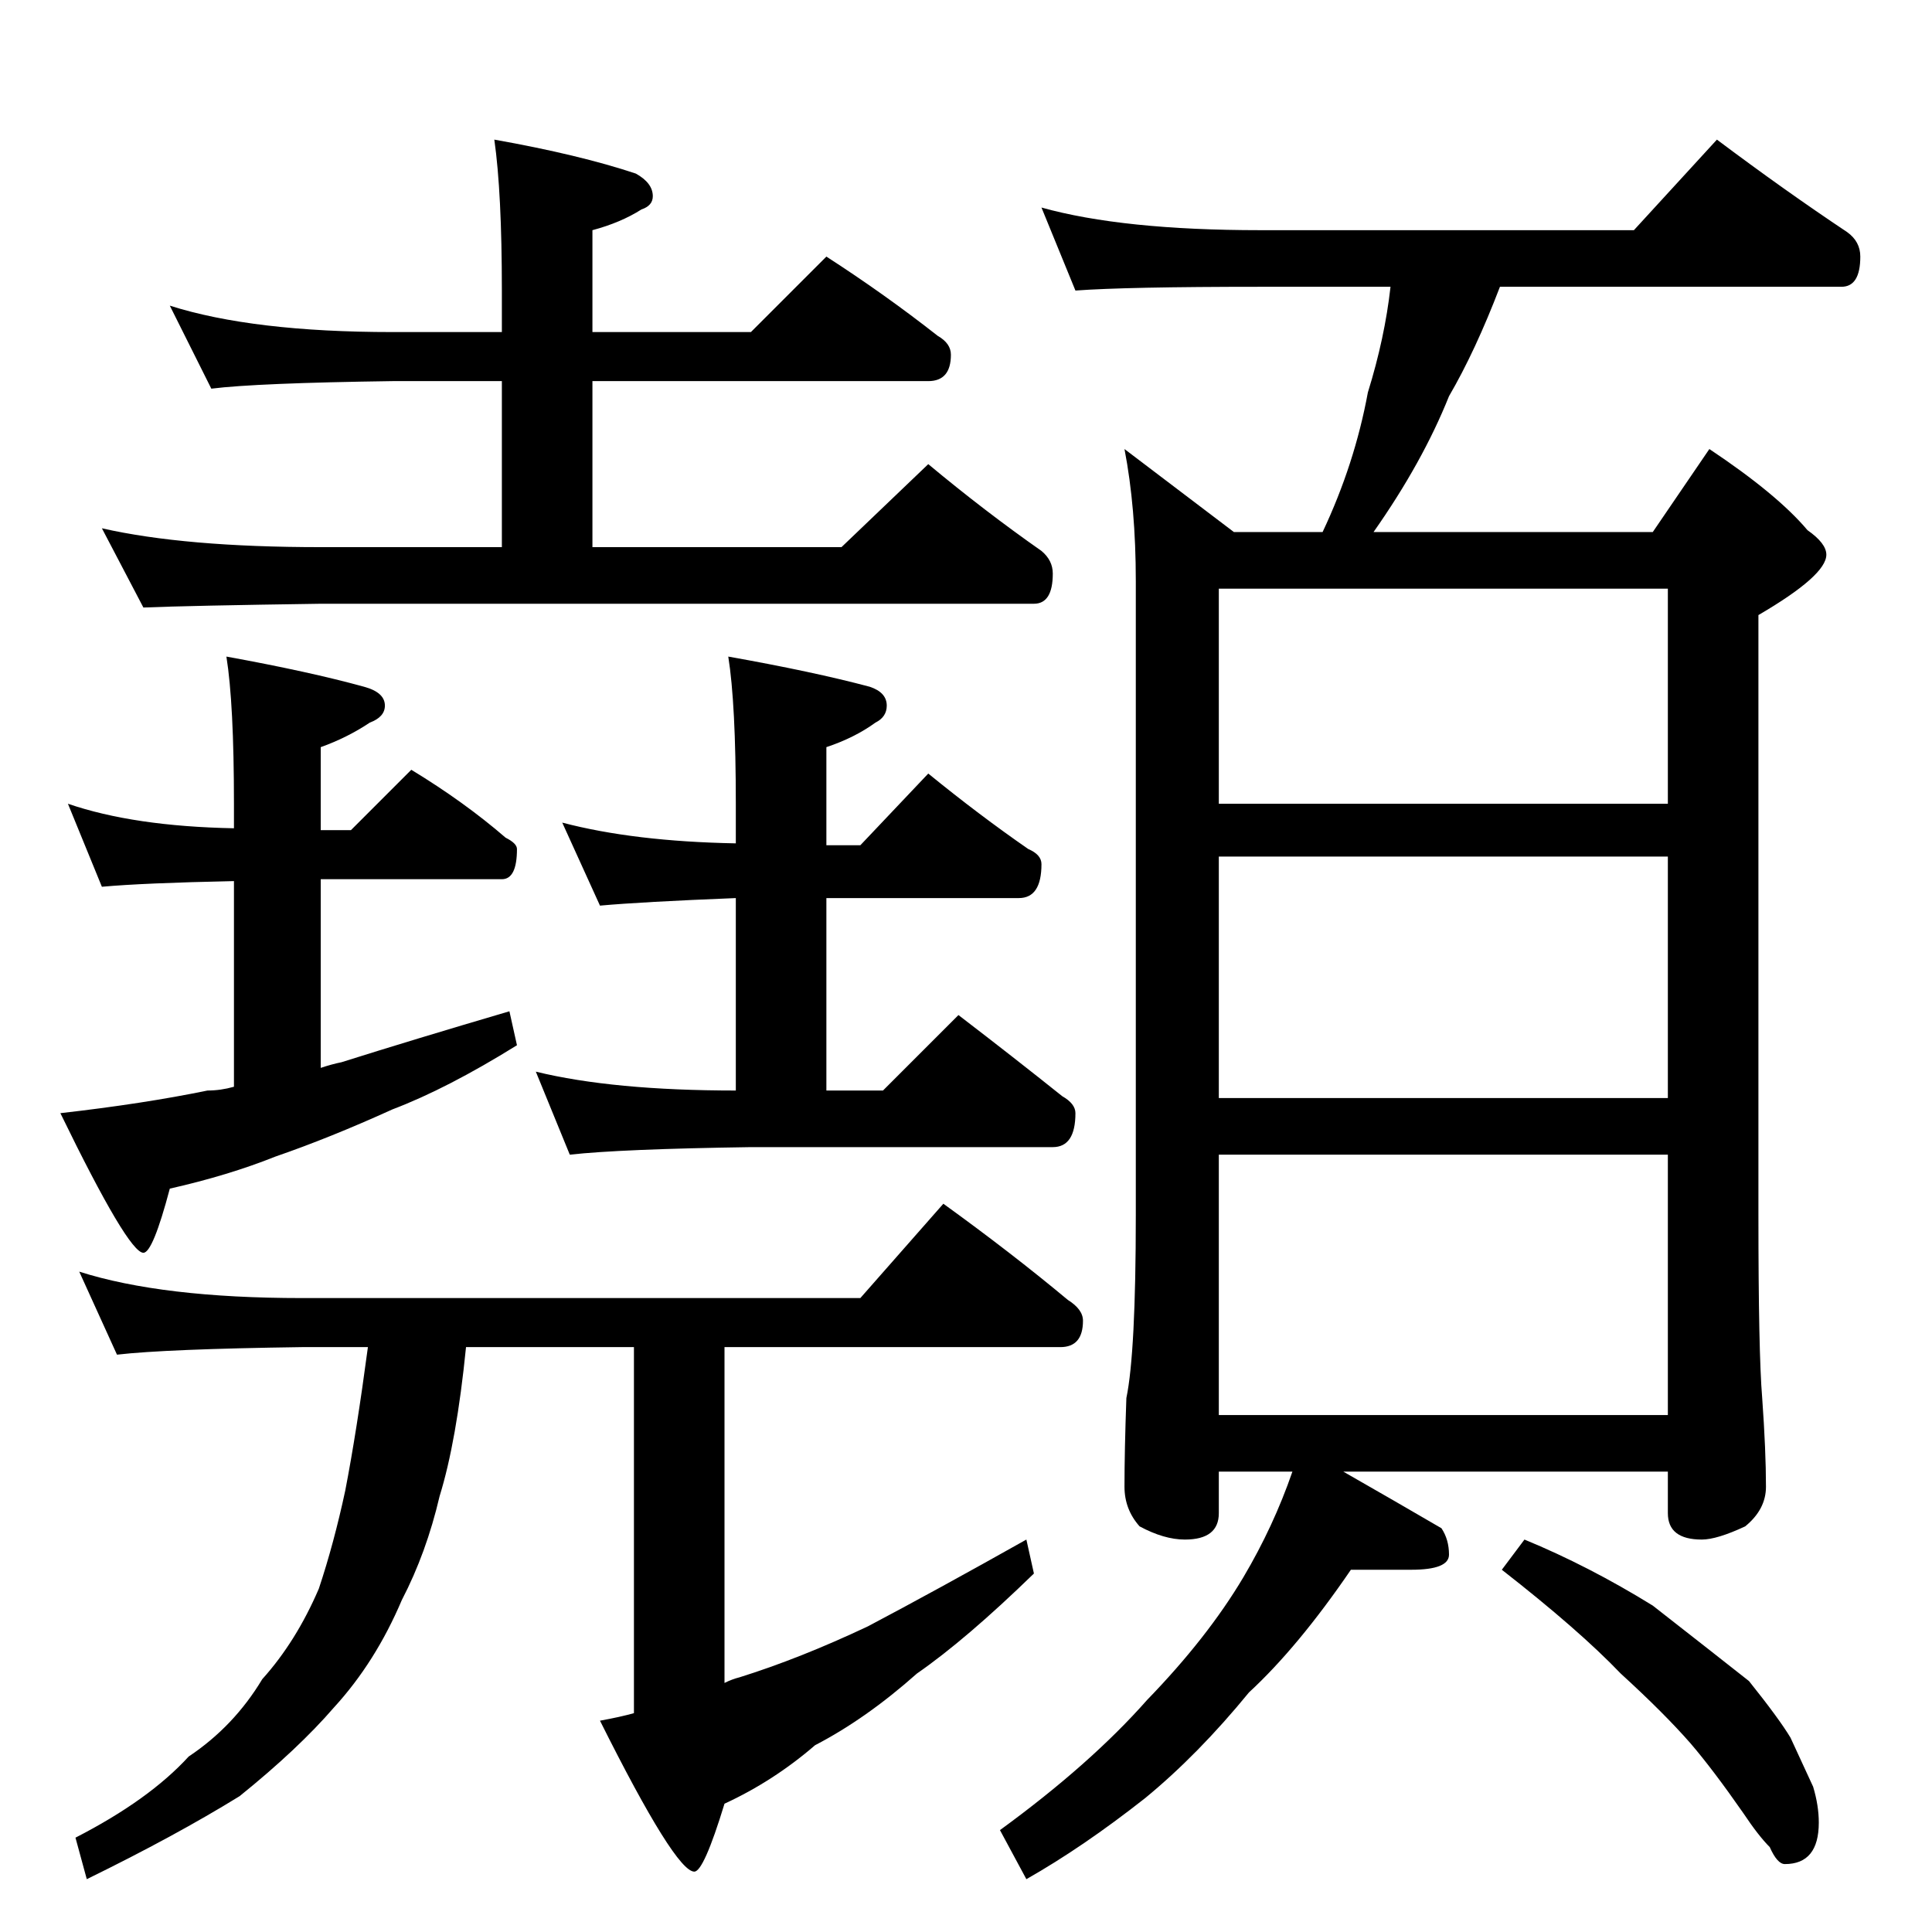 <?xml version="1.0" standalone="no"?>
<!DOCTYPE svg PUBLIC "-//W3C//DTD SVG 1.1//EN" "http://www.w3.org/Graphics/SVG/1.1/DTD/svg11.dtd" >
<svg xmlns="http://www.w3.org/2000/svg" xmlns:xlink="http://www.w3.org/1999/xlink" version="1.1" viewBox="0 -204 1024 1024">
  <g transform="matrix(1 0 0 -1 0 820)">
   <path fill="currentColor"
d="M90 862q44 -14 118 -14h58v22q0 52 -4 80q45 -8 75 -18q9 -5 9 -12q0 -5 -6 -7q-11 -7 -26 -11v-54h84l40 40q31 -20 59 -42q7 -4 7 -10q0 -14 -12 -14h-178v-88h132l46 44q30 -25 60 -46q6 -5 6 -12q0 -16 -10 -16h-378q-70 -1 -94 -2l-22 42q44 -10 116 -10h96v88h-58
q-72 -1 -96 -4zM36 598q35 -12 88 -13v13q0 53 -4 78q44 -8 73 -16q11 -3 11 -10q0 -6 -8 -9q-12 -8 -26 -13v-44h16l32 32q28 -17 50 -36q6 -3 6 -6q0 -16 -8 -16h-96v-100q6 2 11 3q38 12 89 27l4 -18q-37 -23 -66 -34q-33 -15 -62 -25q-25 -10 -56 -17q-9 -34 -14 -34
q-8 0 -44 74q44 5 78 12q7 0 14 2v109q-48 -1 -70 -3zM298 588q38 -10 92 -11v21q0 53 -4 78q45 -8 75 -16q9 -3 9 -10q0 -6 -6 -9q-11 -8 -26 -13v-52h18l36 38q27 -22 53 -40q7 -3 7 -8q0 -18 -12 -18h-102v-102h30l40 40q30 -23 55 -43q7 -4 7 -9q0 -18 -12 -18h-160
q-69 -1 -96 -4l-18 44q41 -10 106 -10v102q-50 -2 -72 -4zM42 350q44 -14 118 -14h296l44 50q36 -26 66 -51q8 -5 8 -11q0 -14 -12 -14h-178v-178q4 2 8 3q32 10 68 27q36 19 84 46l4 -18q-36 -35 -62 -53q-27 -24 -54 -38q-22 -19 -48 -31q-11 -36 -16 -36q-10 0 -50 80
q11 2 18 4v194h-89q-5 -50 -14 -79q-7 -30 -20 -55q-14 -33 -36 -57q-19 -22 -50 -47q-34 -21 -81 -44l-6 22q39 20 60 43q24 16 39 41q18 20 30 48q8 24 14 52q6 31 12 76h-35q-72 -1 -98 -4zM552 914q43 -12 116 -12h198l44 48q36 -27 69 -49q7 -5 7 -13q0 -16 -10 -16
h-181q-13 -34 -27 -58q-14 -35 -40 -72h148l30 44q36 -24 52 -43q10 -7 10 -13q0 -11 -36 -32v-318q0 -73 2 -97q2 -28 2 -47q0 -12 -11 -21q-15 -7 -23 -7q-18 0 -18 14v22h-172q28 -16 52 -30q4 -6 4 -14t-20 -8h-32q-28 -41 -54 -65q-27 -33 -55 -56q-33 -26 -63 -43
l-14 26q48 35 78 69q32 33 51 65q16 27 26 56h-39v-22q0 -14 -18 -14q-11 0 -24 7q-8 9 -8 21q0 19 1 47q5 24 5 97v336q0 39 -6 70l58 -44h47q17 36 24 74q9 29 12 56h-69q-71 0 -98 -2zM646 274h238v138h-238v-138zM646 442h238v128h-238v-128zM646 598h238v114h-238v-114
zM808 208q34 -14 68 -35q32 -25 51 -40q16 -20 22 -30l12 -26q3 -10 3 -19q0 -22 -18 -22q-4 0 -8 9q-6 6 -14 18q-16 23 -28 37q-14 16 -37 37q-22 23 -63 55z" />
  </g>

</svg>
